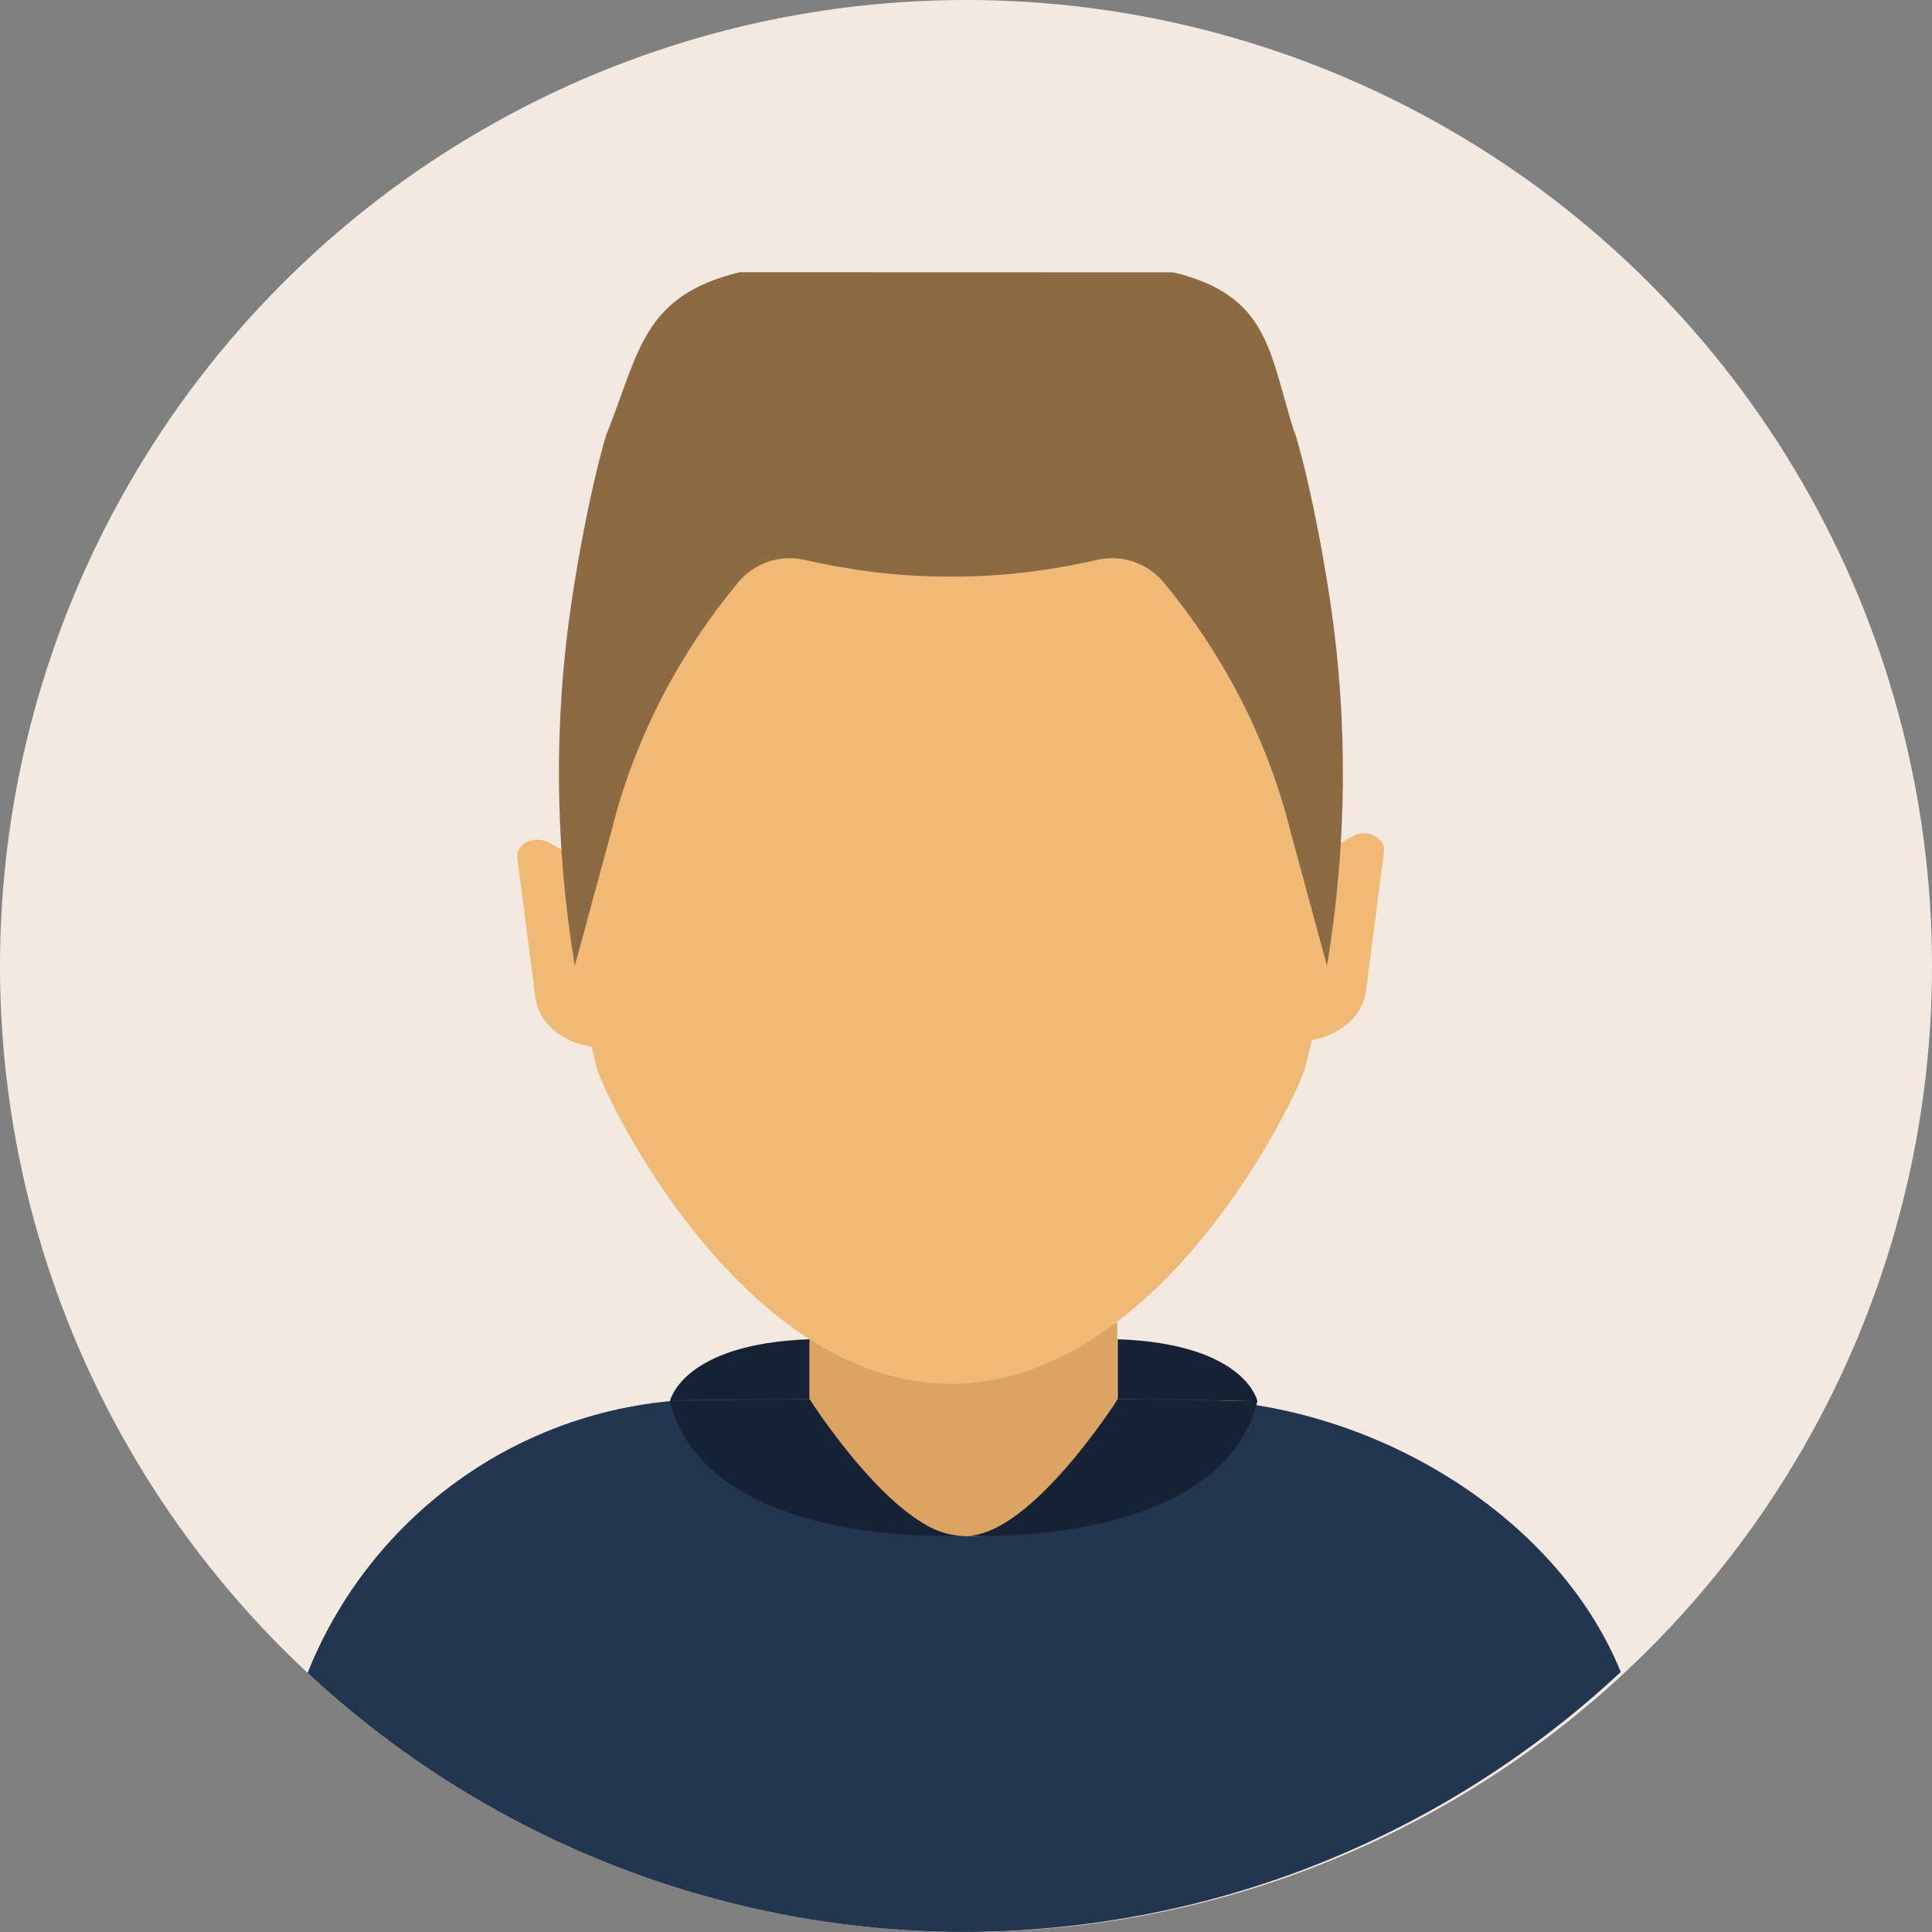 <?xml version="1.0" encoding="UTF-8"?>
<svg id="Layer_2" data-name="Layer 2" xmlns="http://www.w3.org/2000/svg" width="421.163" height="421.163" xmlns:xlink="http://www.w3.org/1999/xlink" viewBox="0 0 421.163 421.163">
  <rect x="0" y="0" width="421.163" height="421.163" fill="#808080" stroke="none"/>
  <defs>
    <style>
      .cls-1 {
        fill: #f2e9e1;
      }

      .cls-2 {
        fill: #f0b976;
      }

      .cls-3 {
        fill: #8c6a43;
      }

      .cls-4 {
        fill: #dba465;
      }

      .cls-5 {
        fill: #162233;
      }

      .cls-6 {
        fill: #223650;
      }

      .cls-7 {
        clip-path: url(#clippath);
        fill: none;
      }
    </style>
    <clipPath id="clippath">
      <circle class="cls-1" cx="210.582" cy="210.582" r="210.582"/>
    </clipPath>
  </defs>
  <g id="_ÎÓÈ_1" data-name="—ÎÓÈ_1">
    <g>
      <circle class="cls-1" cx="210.582" cy="210.582" r="210.582"/>
      <g class="cls-7">
        <path class="cls-5" d="m146.047,305.439l30.447-.425v-13.066c-27.847.98-30.447,13.491-30.447,13.491Z"/>
        <path class="cls-5" d="m243.661,291.948v13.066l30.447.425s-2.599-12.511-30.447-13.491Z"/>
        <path class="cls-2" d="m119.775,183.746c-3.24-1.85-7.41.141-6.997,3.341l3.938,30.397c.764,5.9,6.761,10.571,13.826,10.771h0l-7.353-42.559-3.415-1.95Z"/>
        <path class="cls-2" d="m294.693,182.386l-3.415,1.95-7.352,42.559c7.065-.2,13.062-4.871,13.827-10.771l3.938-30.397c.414-3.2-3.756-5.191-6.997-3.341Z"/>
        <path class="cls-4" d="m176.494,316.449c40.737,77.43,58.279,10.468,67.081,0v-28.075h-67.081v28.075Z"/>
        <path class="cls-2" d="m291.615,160.939c-6.284-58.297-33.743-96.529-84.322-96.529s-78.038,38.232-84.323,96.529c-.54,5.003-.322,20.643-.336,25.82-.037,13.149,4.845,35.861,7.391,45.848,1.539,6.035,31.504,69.053,77.268,69.053s75.728-63.019,77.267-69.053c2.546-9.987,7.429-32.698,7.391-45.848-.015-5.177.203-20.818-.337-25.82Z"/>
        <path class="cls-3" d="m282.058,93.891c.013.014-.004.02-.026-.051-5.387-17.114-5.369-29.437-26.243-34.47l-94.525-.029c-20.875,5.033-21.865,17.066-28.71,34.498-.027.069-.039.065-.026.051-.609.943-4.797,16.3-7.926,37.243-3.935,26.339-3.642,53.14.703,79.415l7.901-29.069c.169-.676.341-1.349.518-2.017,5.078-19.273,14.468-37.142,27.18-52.494h0c3.517-4.247,9.124-6.152,14.498-4.917,8.199,1.885,19.44,3.718,31.891,3.65,12.45.068,23.691-1.765,31.889-3.65,5.375-1.236,10.984.669,14.502,4.918v0c12.712,15.351,22.1,33.219,27.178,52.492.176.669.349,1.341.518,2.017l7.901,29.069c4.344-26.275,4.637-53.076.703-79.415-3.129-20.943-7.317-36.3-7.926-37.243Z"/>
        <path class="cls-6" d="m258.321,305.014h-14.746s-27.906,67.284-67.081,0h-21.439c-40.218,0-74.558,25.074-88.303,60.432,37.551,34.587,87.686,55.718,142.764,55.718,55.587,0,106.138-21.526,143.802-56.684-14.136-34.711-55.259-59.239-94.996-59.465Z"/>
        <path class="cls-5" d="m176.494,305.014l-30.447.425c8.049,32.184,63.072,29.329,63.072,29.329-13.971-.4-32.626-29.754-32.626-29.754Z"/>
        <path class="cls-5" d="m211.035,334.767s55.023,2.855,63.072-29.329l-30.447-.425s-18.654,29.354-32.626,29.754Z"/>
      </g>
    </g>
  </g>
</svg>